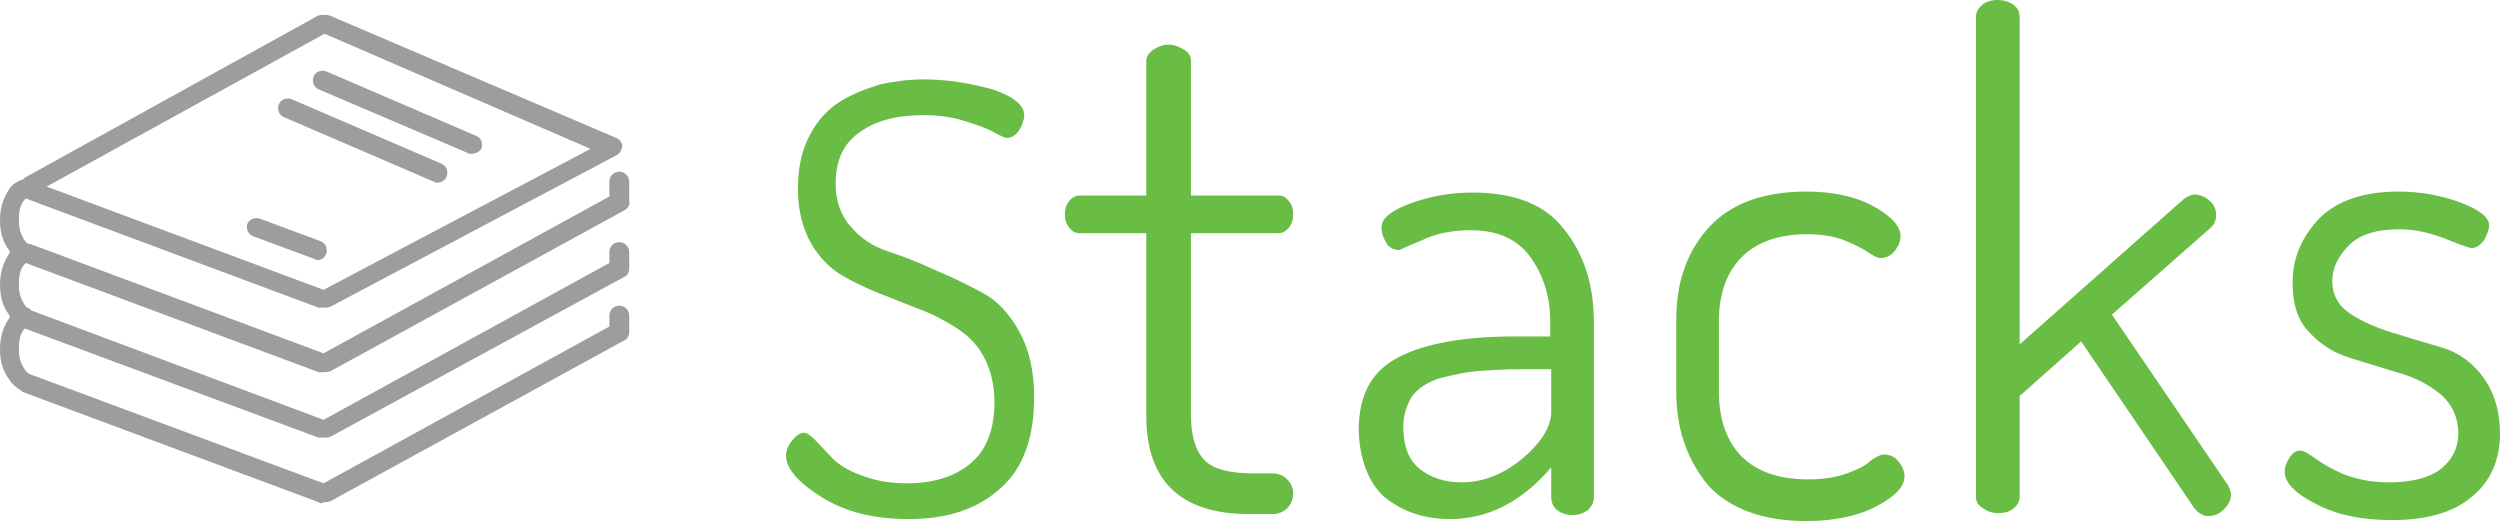<svg id="Layer_1" xmlns="http://www.w3.org/2000/svg" viewBox="-165.6 363.7 251.9 52.5"><style>.st0{fill:#69BD45;} .st1{fill:#9D9D9D;}</style><path class="st0" d="M-50.1 405.6v-35.7c0-.5.2-.8.7-1.2.5-.3 1-.5 1.5-.5.6 0 1.1.2 1.6.5s.7.7.7 1.1v13.6h8.8c.5 0 .8.2 1.1.6.3.4.4.8.4 1.3s-.1.9-.4 1.3c-.3.4-.7.6-1.1.6h-8.8v18.3c0 2.2.5 3.7 1.4 4.6s2.6 1.3 4.9 1.3h1.9c.6 0 1.1.2 1.5.6s.6.9.6 1.4c0 .6-.2 1.1-.6 1.5-.4.4-.9.6-1.5.6h-2c-7.1.1-10.7-3.2-10.7-9.9zm21.4 1.5c0-3.6 1.3-6 4-7.4s6.6-2.1 11.8-2.1h3.5V396c0-2.4-.7-4.6-2-6.4-1.3-1.8-3.3-2.7-6-2.7-1.8 0-3.5.3-4.9 1-1.5.6-2.3 1-2.3 1-.5 0-1-.2-1.3-.7s-.5-1-.5-1.6c0-.9 1-1.7 2.9-2.4s4-1.1 6.2-1.1c4.3 0 7.4 1.2 9.3 3.7 2 2.5 3 5.6 3 9.4v17.6c0 .5-.2.9-.6 1.3-.4.3-.9.5-1.6.5-.6 0-1.1-.2-1.5-.5-.4-.3-.6-.8-.6-1.3v-3c-3 3.5-6.4 5.2-10.2 5.2-2.7 0-4.9-.8-6.7-2.3-1.5-1.4-2.4-3.7-2.5-6.6zm4.5-.4c0 1.9.5 3.3 1.6 4.2 1.1.9 2.5 1.4 4.3 1.4 2.1 0 4.2-.8 6.1-2.4 1.9-1.6 2.9-3.2 2.9-4.7v-4.3h-2.9c-1.8 0-3.3.1-4.6.2-1.2.1-2.5.4-3.7.7-1.2.4-2.1.9-2.8 1.8-.5.8-.9 1.8-.9 3.1zm27.5-3.5v-7.3c0-3.8 1.1-6.9 3.3-9.3 2.2-2.4 5.5-3.6 9.8-3.6 2.7 0 5 .5 6.8 1.5s2.7 2 2.7 3c0 .5-.2 1-.6 1.5s-.9.7-1.4.7c-.3 0-.7-.2-1.3-.6-.6-.4-1.4-.8-2.4-1.2s-2.3-.6-3.7-.6c-2.9 0-5.1.8-6.6 2.3s-2.3 3.7-2.3 6.4v7.2c0 2.8.8 5 2.3 6.5s3.7 2.3 6.7 2.3c1.5 0 2.8-.2 3.9-.6s1.9-.8 2.4-1.3c.6-.4 1-.6 1.3-.6.6 0 1.1.2 1.5.7s.6 1 .6 1.5c0 1-.9 2-2.8 3s-4.3 1.5-7.1 1.5c-4.3 0-7.6-1.2-9.8-3.5-2.1-2.5-3.3-5.6-3.3-9.5zm30.2 10.6v-48.4c0-.5.2-.8.6-1.2.4-.3.9-.5 1.6-.5.6 0 1.2.2 1.6.5s.6.7.6 1.2v33l16.6-14.7c.5-.3.8-.4 1-.4.5 0 1.1.2 1.5.6.5.4.7.9.7 1.5 0 .5-.2.9-.5 1.2l-10 8.8 11.7 17.2c.2.4.3.7.3.9 0 .5-.2 1-.7 1.5s-1 .7-1.6.7c-.5 0-1-.3-1.4-.8l-11.4-16.8-6.2 5.5v10.1c0 .5-.2.9-.6 1.2-.4.4-1 .5-1.6.5s-1.1-.2-1.5-.5c-.4-.2-.7-.6-.7-1.1zm31.1-2.6c0-.5.2-.9.5-1.4s.7-.7 1.1-.7c.3 0 .8.3 1.5.8s1.7 1.1 2.9 1.6c1.3.5 2.8.8 4.5.8 2.4 0 4.2-.5 5.3-1.4s1.7-2.1 1.7-3.5c0-1.6-.6-2.9-1.7-3.9-1.2-1-2.5-1.7-4.2-2.2-1.6-.5-3.3-1-4.9-1.5-1.7-.5-3.1-1.4-4.2-2.6-1.2-1.2-1.7-2.9-1.7-5 0-2.5.9-4.6 2.7-6.5 1.8-1.8 4.5-2.7 8-2.7 2.2 0 4.3.4 6.2 1.1 1.9.7 2.9 1.5 2.9 2.3 0 .5-.2.9-.5 1.5-.4.5-.8.8-1.3.8-.1 0-1-.3-2.5-.9s-3.1-1-4.7-1c-2.3 0-4 .5-5.1 1.6s-1.7 2.3-1.7 3.6c0 1.4.6 2.5 1.8 3.3 1.2.8 2.6 1.4 4.2 1.9s3.3 1 5 1.5 3.1 1.5 4.2 3 1.7 3.4 1.7 5.7c0 2.7-1 4.9-2.9 6.4-1.9 1.6-4.6 2.3-8 2.3-3 0-5.5-.5-7.6-1.6-2.2-1.1-3.2-2.2-3.2-3.3z"/><path class="st0" d="M-86.4 409.6c0-.5.2-1 .6-1.5.4-.5.8-.8 1.2-.8.3 0 .7.3 1.2.8l1.7 1.8c.6.6 1.5 1.2 2.9 1.7 1.3.5 2.8.8 4.5.8 2.8 0 5-.7 6.6-2.1s2.3-3.5 2.3-6.1c0-1.8-.4-3.3-1.1-4.6-.7-1.3-1.7-2.2-2.8-2.9-1.1-.7-2.4-1.4-3.8-1.9l-4.3-1.7c-1.4-.6-2.7-1.2-3.9-2-1.1-.8-2.1-1.9-2.8-3.3s-1.1-3.1-1.1-5.1c0-2.1.4-3.9 1.2-5.4.8-1.5 1.8-2.6 3.1-3.4 1.3-.8 2.7-1.3 4-1.7 1.4-.3 2.8-.5 4.4-.5 2.4 0 4.7.4 6.9 1 2.1.7 3.2 1.6 3.2 2.6 0 .5-.2 1-.5 1.5s-.8.8-1.2.8c-.2 0-.7-.2-1.4-.6s-1.6-.7-2.9-1.1c-1.2-.4-2.6-.6-4.2-.6-2.5 0-4.6.5-6.2 1.6-1.7 1.1-2.6 2.8-2.6 5.3 0 1.7.5 3.2 1.5 4.3 1 1.2 2.2 2 3.7 2.5s3.1 1.1 4.8 1.9c1.7.7 3.3 1.5 4.8 2.3 1.5.8 2.7 2.1 3.7 3.9 1 1.8 1.5 4 1.5 6.6 0 4.1-1.1 7.2-3.4 9.2-2.3 2.1-5.4 3.1-9.2 3.1-3.5 0-6.4-.7-8.8-2.2s-3.6-2.9-3.6-4.2zm38.4-4.1v-18.3h-8.8c-.5 0-.8-.2-1.1-.6-.3-.4-.4-.8-.4-1.3s.1-.9.4-1.3c.3-.4.7-.6 1.1-.6h8.8v-13.5"/><path class="st1" d="M-133.2 414.4c-.1 0-.2 0-.3-.1l-29.8-11.1s-.1 0-.1-.1c-.5-.3-1-.7-1.3-1.2-.6-.8-.9-1.8-.9-3s.3-2.2.9-3.1c0-.1.1-.1.1-.2s-.1-.1-.1-.2c-.6-.8-.9-1.8-.9-3s.3-2.2.9-3.1c0-.1.1-.1.1-.2s-.1-.1-.1-.2c-.6-.8-.9-1.8-.9-3s.3-2.2.9-3.1c.3-.5.8-.8 1.3-1h.1l.2-.2 29.5-16.3c.2-.1.4-.1.7-.1.2 0 .4 0 .6.1l28.8 12.3c.3.1.6.5.6.8 0 .3-.2.7-.5.9l-28.9 15.3c-.2.1-.4.1-.7.1h-.5l-29.5-11-.2.2c-.4.5-.5 1.2-.5 2s.2 1.4.5 1.9c.1.1.2.3.3.4.1 0 .2.1.4.1l29.5 11 28.8-15.8V382c0-.5.4-1 1-1 .5 0 1 .4 1 1v1.9c.1.4-.1.8-.5 1l-29.6 16.2c-.2.1-.5.1-.7.1h-.5l-29.5-11-.2.2c-.4.5-.5 1.2-.5 2s.2 1.4.5 1.9c.1.1.2.3.3.4.2 0 .3.1.5.3l29.4 11 28.8-15.8v-1.1c0-.5.4-1 1-1 .5 0 1 .4 1 1v1.7c0 .3-.2.7-.5.8l-29.6 16.1c-.2.1-.5.1-.7.1h-.5l-29.6-11-.1.1c-.4.5-.5 1.2-.5 2s.2 1.4.5 1.9c.2.3.4.5.6.6l29.6 11 28.8-15.8v-1.1c0-.5.4-1 1-1 .5 0 1 .4 1 1v1.7c0 .3-.2.7-.5.8l-29.6 16.2c-.2.1-.5.1-.7.1 0 .1-.1.1-.2.1zm-27.7-31.9l27.9 10.4 26.9-14.2-26.8-11.6-28 15.4zm27.3 7.4c-.1 0-.2 0-.3-.1l-6.2-2.3c-.5-.2-.7-.7-.6-1.2.2-.5.7-.7 1.2-.6l6.2 2.3c.5.2.7.7.6 1.2-.2.5-.5.7-.9.7zm12.1-7.8c-.1 0-.3 0-.4-.1l-15.1-6.5c-.5-.2-.7-.8-.5-1.3s.8-.7 1.3-.5l15.1 6.5c.5.2.7.8.5 1.3-.1.3-.5.6-.9.6zm3.4-2.9c-.1 0-.3 0-.4-.1l-15-6.4c-.5-.2-.7-.8-.5-1.3s.8-.7 1.3-.5l15.1 6.5c.5.2.7.8.5 1.3-.2.3-.6.5-1 .5z"/></svg>